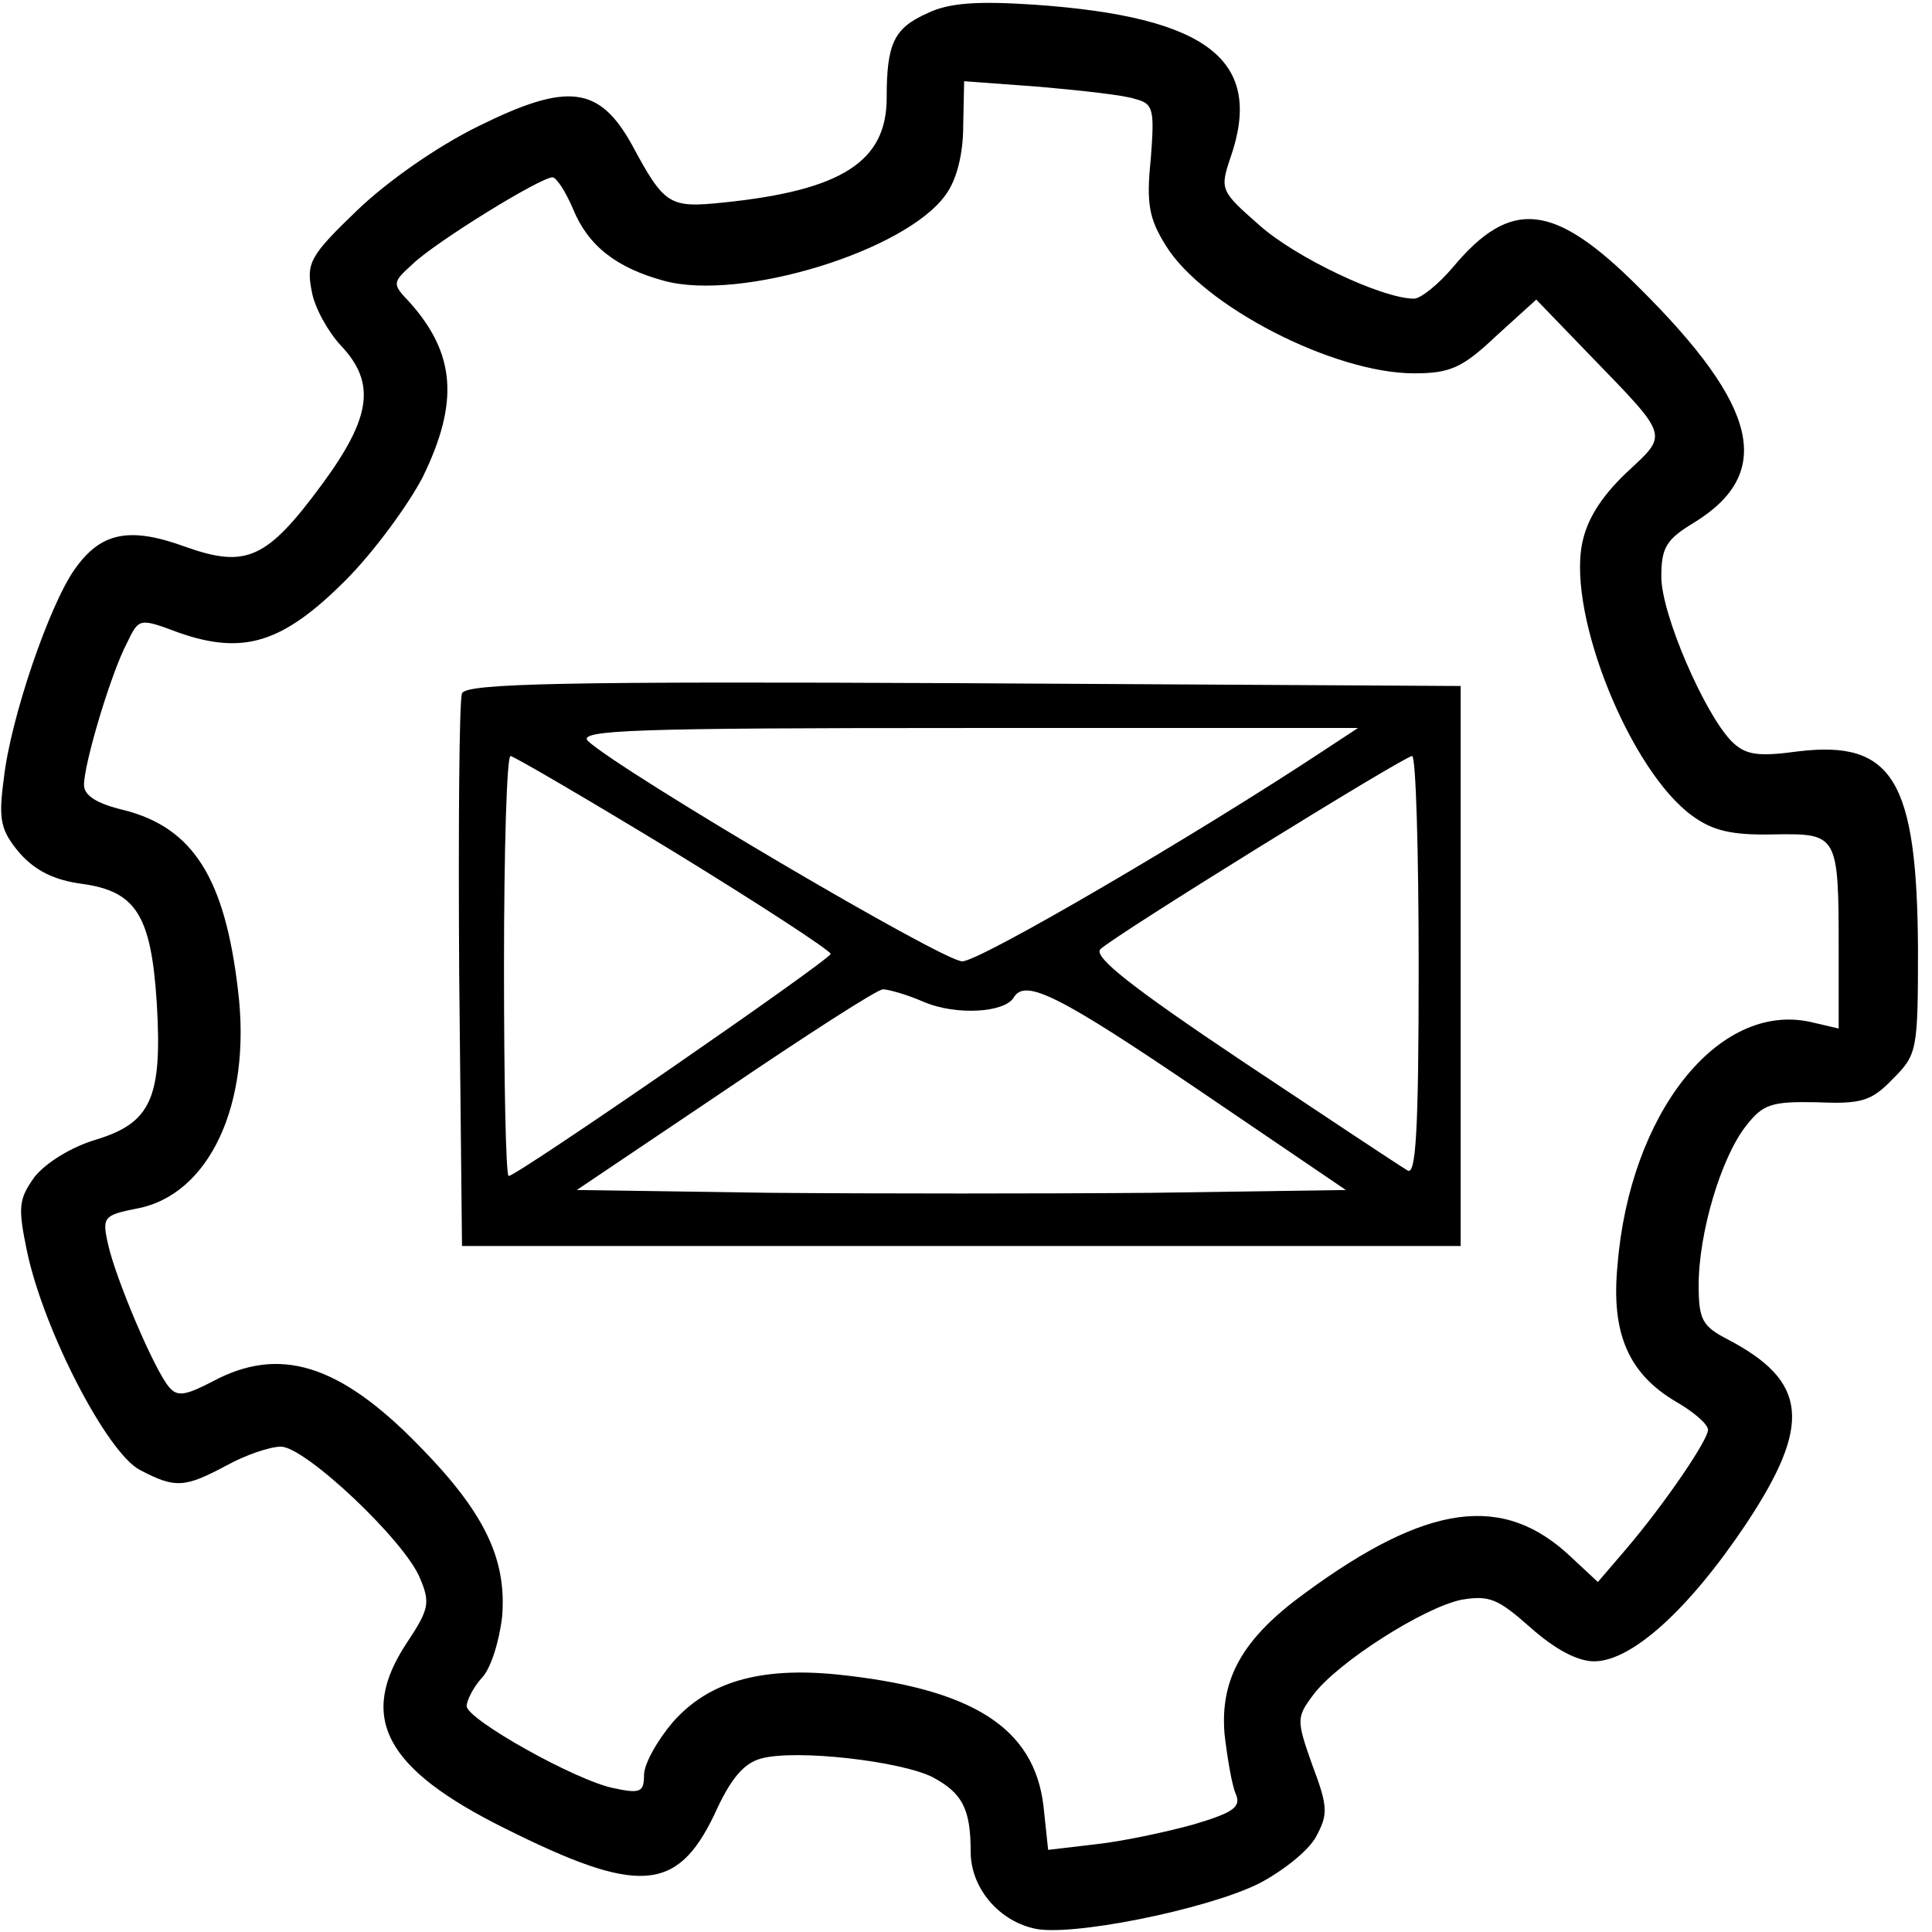 <?xml version="1.0" standalone="no"?>
<!DOCTYPE svg PUBLIC "-//W3C//DTD SVG 20010904//EN"
 "http://www.w3.org/TR/2001/REC-SVG-20010904/DTD/svg10.dtd">
<svg version="1.0" xmlns="http://www.w3.org/2000/svg"
 width="207pt" height="207pt" viewBox="0 0 207 207"
 preserveAspectRatio="xMidYMid meet">
<g transform="translate(0,207) scale(0.1,-0.1)"
fill="#000000" stroke="none">
<path d="M994 2056 c-36 -16 -44 -32 -44 -91 0 -68 -48 -99 -175 -112 -58 -6
-63 -3 -98 62 -35 63 -69 67 -164 20 -45 -22 -99 -60 -131 -91 -50 -48 -54
-56 -48 -86 3 -18 18 -44 31 -58 38 -40 33 -77 -20 -149 -59 -80 -81 -90 -146
-67 -60 22 -91 16 -119 -24 -27 -38 -69 -160 -76 -225 -6 -44 -3 -55 17 -79
17 -19 37 -29 67 -33 58 -8 74 -34 80 -128 6 -101 -6 -128 -65 -146 -27 -8
-54 -25 -66 -40 -17 -24 -18 -32 -8 -80 18 -85 86 -216 121 -234 38 -20 48
-19 93 5 20 11 46 20 58 20 26 0 133 -101 149 -141 11 -26 10 -33 -14 -69 -53
-80 -24 -135 105 -199 142 -71 184 -69 224 14 18 40 32 56 51 61 38 10 149 -3
183 -20 32 -17 41 -34 41 -80 0 -38 29 -73 67 -82 37 -10 186 20 242 48 25 13
53 35 61 50 13 24 13 32 -4 77 -17 48 -17 51 1 75 26 35 119 94 159 102 30 5
39 1 74 -30 26 -23 50 -36 68 -36 40 0 101 55 162 146 72 108 67 154 -19 199
-27 14 -31 21 -31 58 0 56 24 137 51 171 18 23 27 26 76 25 47 -2 58 1 81 25
26 26 27 30 27 139 -1 181 -27 224 -128 212 -44 -6 -57 -4 -72 11 -29 30 -75
136 -75 176 0 31 5 40 35 58 86 53 70 124 -59 252 -91 91 -137 96 -199 22 -16
-19 -35 -34 -42 -34 -34 0 -127 44 -166 79 -41 36 -42 38 -31 71 37 105 -23
152 -210 165 -61 4 -91 2 -114 -9z m222 -92 c20 -5 21 -11 17 -64 -5 -48 -2
-64 16 -93 40 -65 180 -137 266 -137 39 0 52 6 88 40 l43 39 55 -57 c89 -92
87 -86 41 -129 -27 -26 -42 -50 -47 -76 -15 -78 52 -243 118 -291 22 -16 42
-21 87 -20 69 1 70 1 70 -124 l0 -84 -30 7 c-99 22 -194 -98 -207 -261 -7 -73
12 -116 63 -146 19 -11 34 -24 34 -30 0 -11 -47 -80 -88 -128 l-30 -35 -29 27
c-72 68 -153 58 -285 -39 -66 -48 -91 -91 -86 -151 3 -26 8 -55 12 -64 6 -14
-2 -20 -46 -33 -29 -8 -76 -18 -104 -21 l-51 -6 -5 47 c-10 84 -76 126 -222
141 -82 8 -137 -8 -175 -51 -17 -20 -31 -45 -31 -57 0 -18 -4 -20 -32 -14 -41
8 -158 74 -158 88 0 6 7 20 16 30 10 10 19 40 22 66 5 62 -19 112 -90 184 -85
87 -149 106 -220 68 -29 -15 -38 -17 -47 -6 -16 19 -57 116 -65 152 -7 30 -5
32 30 39 78 14 124 112 109 234 -14 120 -48 174 -122 193 -30 7 -43 16 -43 27
0 23 29 120 46 152 13 27 13 27 56 11 69 -24 111 -11 178 56 31 31 68 82 83
111 39 80 35 132 -14 187 -19 20 -19 21 3 41 25 24 137 93 150 93 4 0 14 -15
22 -34 16 -39 46 -63 98 -77 82 -22 258 32 301 92 12 16 19 44 19 74 l1 48 81
-6 c45 -4 91 -9 102 -13z"/>
<path d="M495 1327 c-3 -7 -4 -143 -3 -302 l3 -290 535 0 535 0 0 300 0 300
-533 3 c-423 2 -534 0 -537 -11z m925 -60 c-136 -90 -370 -227 -389 -227 -21
0 -365 203 -401 236 -12 12 51 14 405 14 l420 0 -35 -23z m-699 -109 c93 -57
168 -106 169 -110 0 -6 -336 -238 -345 -238 -3 0 -5 101 -5 225 0 124 3 225 7
225 3 0 82 -46 174 -102z m799 -124 c0 -177 -3 -224 -12 -218 -7 4 -87 57
-177 117 -118 79 -160 112 -152 120 14 14 324 206 334 207 4 0 7 -102 7 -226z
m-529 -38 c34 -14 85 -11 95 5 12 21 48 3 197 -98 l159 -108 -206 -3 c-113 -1
-299 -1 -412 0 l-206 3 159 107 c87 59 163 108 169 108 6 0 27 -6 45 -14z"/>
</g>
</svg>
